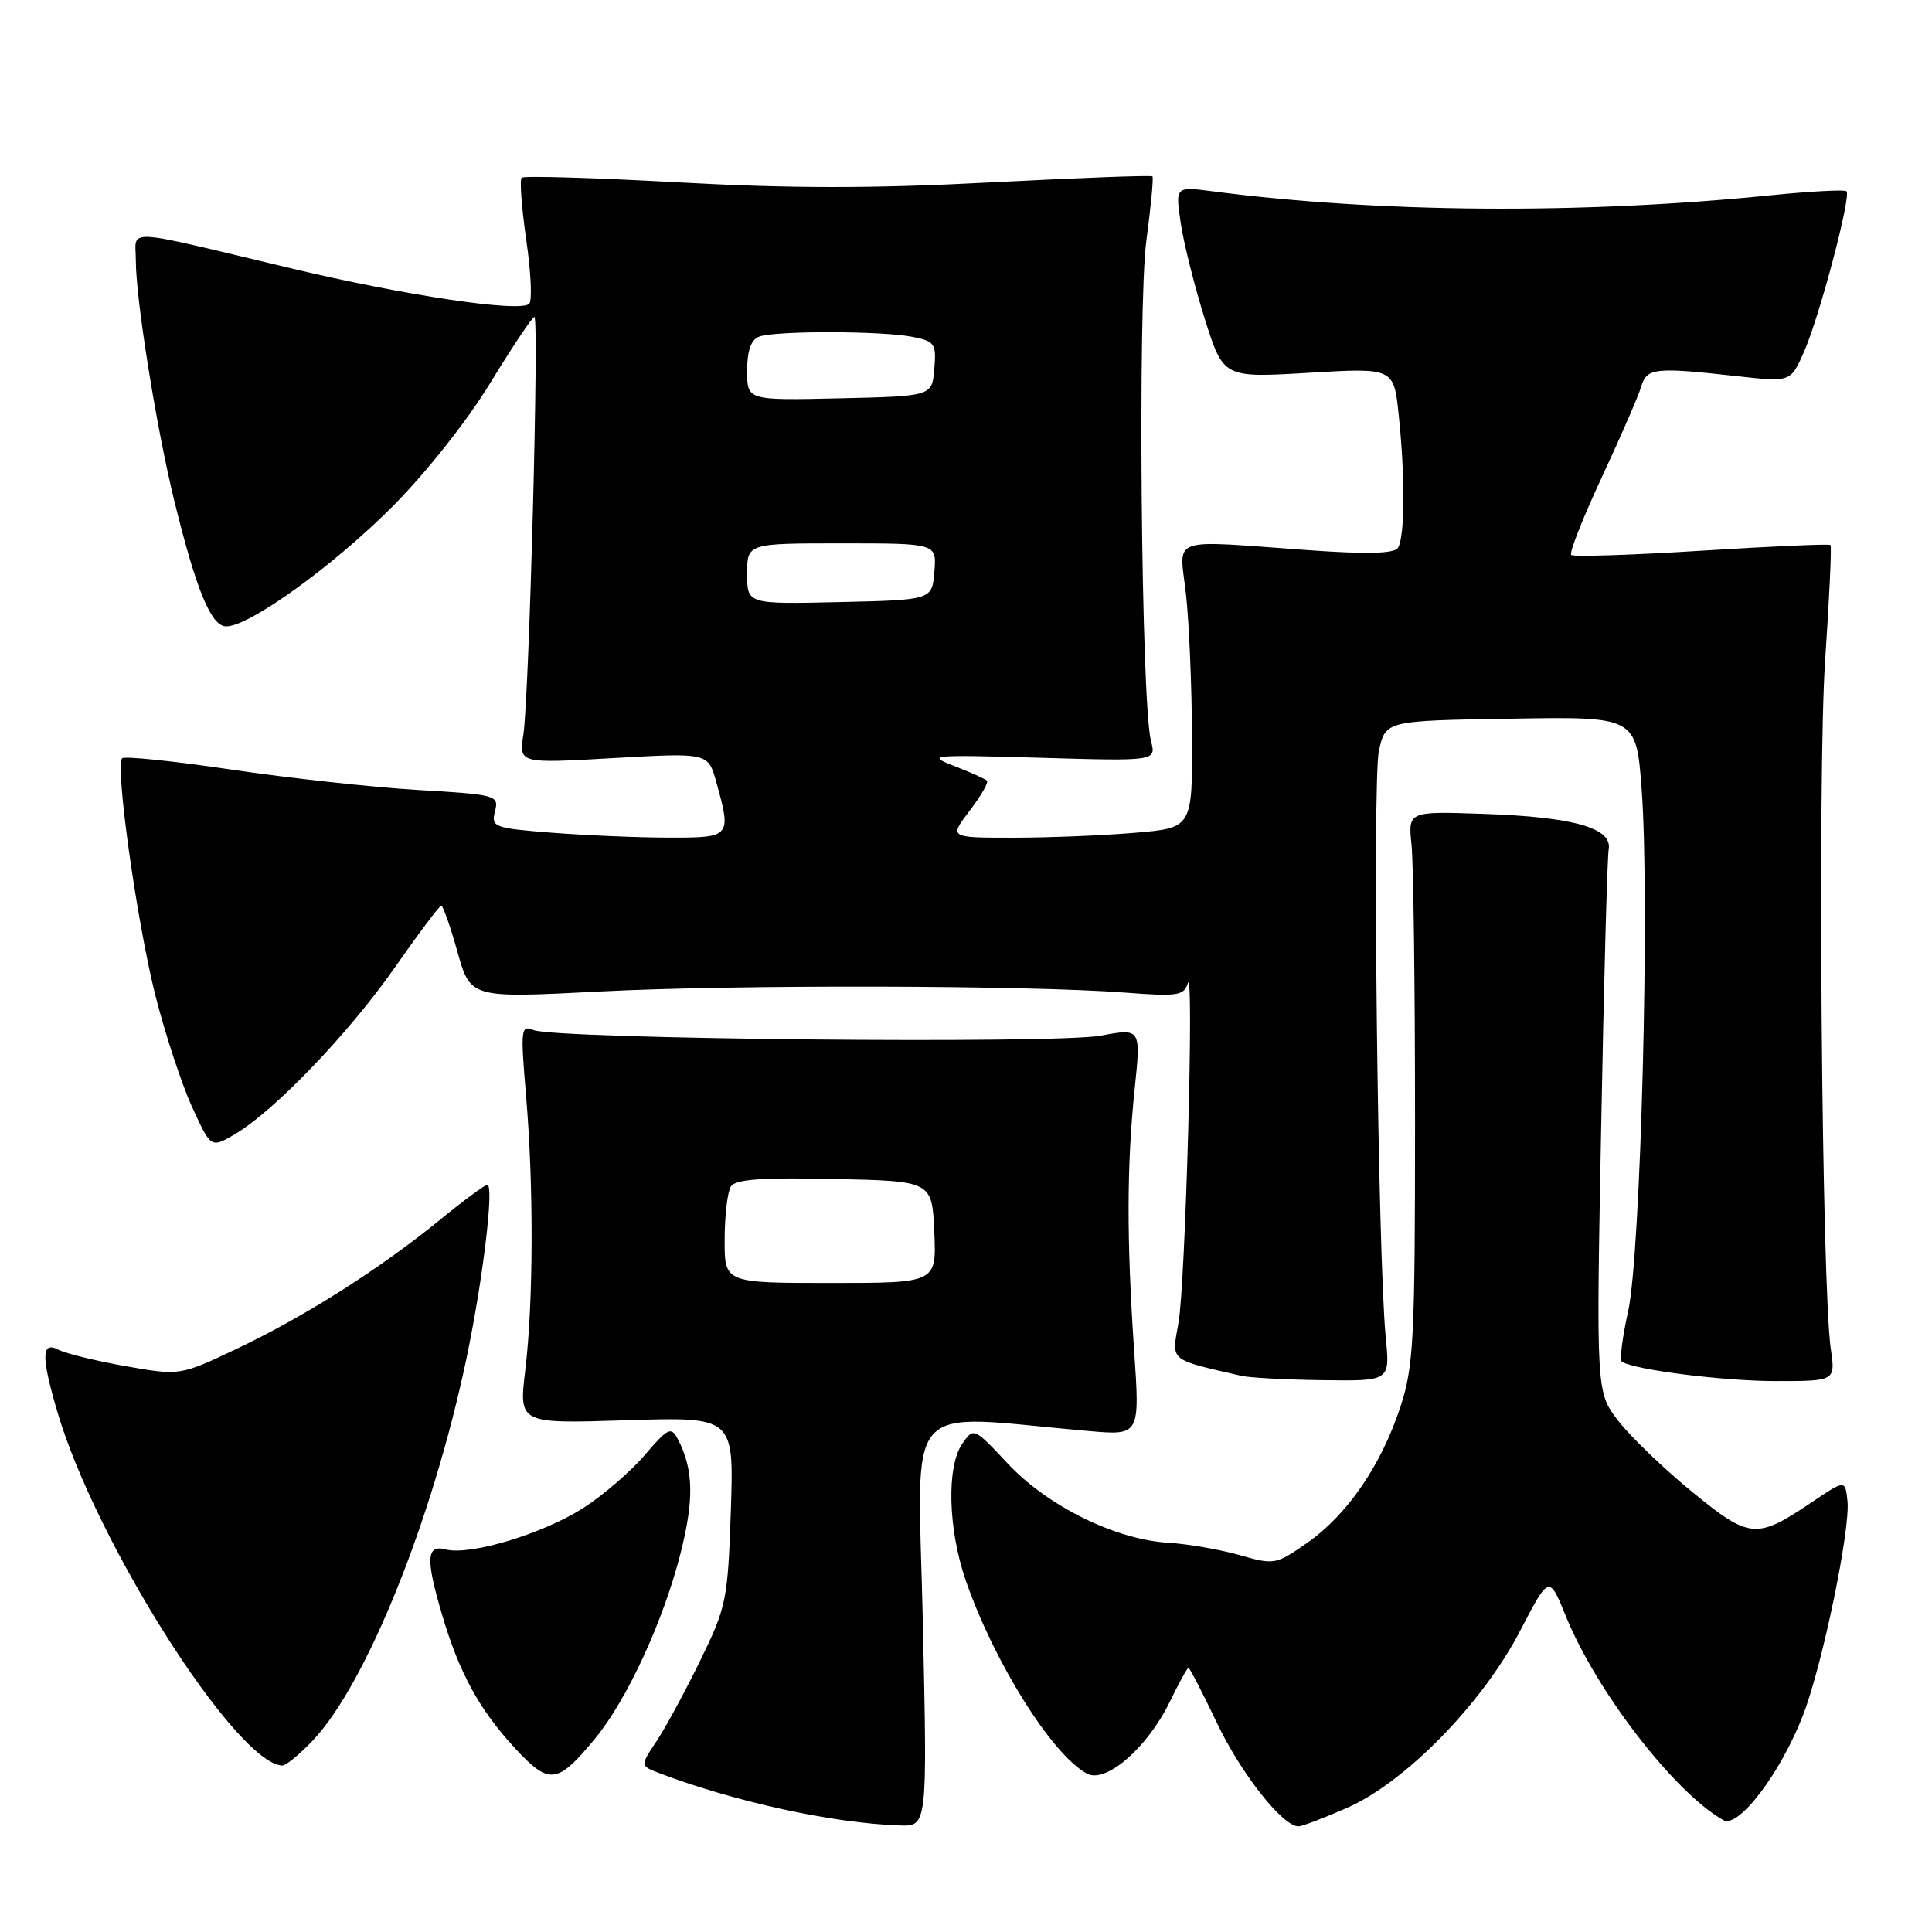<?xml version="1.0" encoding="UTF-8" standalone="no"?>
<!DOCTYPE svg PUBLIC "-//W3C//DTD SVG 1.1//EN" "http://www.w3.org/Graphics/SVG/1.1/DTD/svg11.dtd" >
<svg xmlns="http://www.w3.org/2000/svg" xmlns:xlink="http://www.w3.org/1999/xlink" version="1.1" viewBox="0 0 256 256">
 <g >
 <path fill="currentColor"
d=" M 122.28 214.87 C 121.61 184.64 119.17 187.44 144.27 189.62 C 151.05 190.21 151.05 190.21 150.27 178.85 C 149.28 164.21 149.30 154.48 150.34 144.37 C 151.19 136.24 151.19 136.24 145.84 137.23 C 139.86 138.35 73.63 137.69 70.70 136.49 C 69.02 135.80 68.96 136.33 69.70 145.13 C 70.73 157.16 70.68 172.58 69.60 181.57 C 68.75 188.65 68.75 188.65 83.00 188.19 C 97.25 187.74 97.25 187.74 96.84 200.16 C 96.44 212.01 96.26 212.92 92.78 220.04 C 90.78 224.14 88.17 228.96 86.98 230.74 C 84.82 233.98 84.82 233.98 87.36 234.95 C 97.38 238.76 110.38 241.59 119.19 241.88 C 122.88 242.00 122.88 242.00 122.28 214.87 Z  M 178.56 239.52 C 186.28 236.10 196.43 225.71 201.42 216.10 C 205.27 208.70 205.27 208.70 207.50 214.19 C 211.55 224.15 221.93 237.58 228.36 241.18 C 230.37 242.31 235.99 234.87 238.95 227.17 C 241.50 220.51 245.20 202.63 244.80 198.88 C 244.50 196.07 244.50 196.07 240.06 199.06 C 232.73 204.00 231.85 203.92 224.22 197.68 C 220.49 194.63 216.11 190.42 214.47 188.32 C 211.50 184.50 211.50 184.50 212.16 149.50 C 212.52 130.25 212.97 113.61 213.16 112.53 C 213.65 109.70 208.47 108.24 196.47 107.84 C 186.57 107.50 186.57 107.50 187.04 112.00 C 187.29 114.47 187.50 130.90 187.50 148.50 C 187.50 177.48 187.32 181.06 185.56 186.42 C 183.02 194.16 178.53 200.71 173.23 204.42 C 169.06 207.34 168.85 207.37 164.23 206.05 C 161.63 205.31 157.38 204.58 154.79 204.42 C 147.82 204.01 138.79 199.56 133.53 193.93 C 129.06 189.15 129.02 189.13 127.52 191.28 C 125.41 194.29 125.61 202.55 127.95 209.37 C 131.70 220.24 139.41 232.54 144.03 235.02 C 146.55 236.36 152.07 231.56 155.02 225.46 C 156.21 223.01 157.31 221.00 157.48 221.00 C 157.64 221.00 159.33 224.27 161.23 228.26 C 164.42 234.98 169.95 242.00 172.05 242.00 C 172.54 242.00 175.47 240.88 178.56 239.52 Z  M 78.88 230.33 C 83.07 225.24 87.83 214.94 90.13 206.00 C 92.00 198.69 91.91 194.69 89.80 190.66 C 88.93 189.01 88.51 189.21 85.44 192.79 C 83.58 194.98 79.90 198.14 77.27 199.83 C 71.96 203.23 62.28 206.15 59.07 205.31 C 56.48 204.63 56.38 206.54 58.61 214.07 C 60.87 221.69 63.50 226.50 68.18 231.58 C 72.79 236.58 73.82 236.46 78.88 230.33 Z  M 41.47 230.60 C 48.58 223.06 57.35 201.26 61.81 180.00 C 63.99 169.60 65.50 157.00 64.57 157.00 C 64.24 157.00 61.39 159.10 58.24 161.68 C 50.31 168.14 40.39 174.44 31.42 178.70 C 23.85 182.29 23.85 182.29 16.67 181.03 C 12.73 180.33 8.71 179.35 7.75 178.85 C 5.48 177.66 5.44 179.74 7.60 187.07 C 12.68 204.37 31.24 233.58 37.38 233.95 C 37.87 233.98 39.70 232.47 41.47 230.60 Z  M 183.62 177.25 C 182.57 166.48 181.83 103.51 182.71 99.50 C 183.59 95.50 183.59 95.50 200.20 95.23 C 216.81 94.95 216.81 94.95 217.53 104.62 C 218.63 119.29 217.41 166.31 215.73 173.79 C 214.96 177.25 214.59 180.24 214.91 180.44 C 216.67 181.53 228.41 183.00 235.29 183.00 C 243.21 183.00 243.21 183.00 242.59 178.75 C 241.39 170.52 240.83 102.49 241.84 87.51 C 242.40 79.26 242.72 72.38 242.55 72.22 C 242.38 72.05 234.70 72.39 225.47 72.97 C 216.25 73.55 208.47 73.80 208.19 73.53 C 207.92 73.25 209.73 68.63 212.24 63.26 C 214.74 57.89 217.09 52.49 217.46 51.25 C 218.21 48.73 219.22 48.63 230.39 49.87 C 237.28 50.63 237.28 50.63 239.06 46.57 C 241.11 41.90 245.32 25.98 244.67 25.34 C 244.43 25.10 239.79 25.35 234.37 25.90 C 209.43 28.41 182.65 28.21 160.61 25.34 C 155.73 24.71 155.73 24.71 156.46 29.60 C 156.86 32.30 158.30 38.00 159.65 42.29 C 162.11 50.07 162.11 50.07 173.40 49.40 C 184.69 48.73 184.69 48.73 185.34 55.01 C 186.20 63.24 186.15 71.22 185.23 72.60 C 184.72 73.36 181.17 73.45 173.50 72.91 C 154.52 71.56 156.28 70.93 157.15 78.75 C 157.56 82.46 157.92 90.95 157.95 97.60 C 158.00 109.71 158.00 109.71 150.35 110.35 C 146.14 110.71 138.89 111.00 134.23 111.00 C 125.76 111.00 125.76 111.00 128.48 107.43 C 129.98 105.47 131.01 103.68 130.78 103.44 C 130.54 103.21 128.58 102.33 126.42 101.49 C 122.70 100.05 123.30 99.99 137.85 100.41 C 153.21 100.86 153.21 100.86 152.51 98.18 C 151.22 93.20 150.74 40.51 151.90 31.87 C 152.50 27.36 152.87 23.53 152.70 23.37 C 152.54 23.20 142.88 23.57 131.23 24.17 C 115.71 24.99 104.66 24.98 89.84 24.16 C 78.72 23.55 69.39 23.27 69.12 23.55 C 68.84 23.83 69.12 27.53 69.73 31.78 C 70.35 36.03 70.53 39.84 70.13 40.25 C 68.97 41.44 53.69 39.17 38.50 35.54 C 15.78 30.13 18.00 30.23 18.00 34.55 C 18.00 39.71 20.76 56.91 23.13 66.50 C 26.04 78.30 27.99 83.00 29.98 83.00 C 33.04 83.00 44.05 75.08 51.92 67.20 C 56.41 62.71 61.85 55.85 64.96 50.75 C 67.90 45.94 70.53 42.00 70.81 42.00 C 71.45 42.00 70.12 92.26 69.35 97.33 C 68.76 101.17 68.76 101.17 81.30 100.45 C 93.83 99.74 93.83 99.74 94.91 103.62 C 96.93 110.90 96.85 111.00 88.75 110.99 C 84.76 110.99 77.80 110.70 73.27 110.35 C 65.42 109.74 65.06 109.60 65.59 107.51 C 66.12 105.38 65.82 105.29 55.32 104.67 C 49.37 104.32 38.26 103.10 30.63 101.97 C 22.99 100.84 16.50 100.17 16.19 100.48 C 15.23 101.44 18.11 122.04 20.57 131.83 C 21.87 136.96 24.06 143.63 25.44 146.65 C 27.95 152.14 27.95 152.14 31.07 150.32 C 36.27 147.29 46.16 136.99 52.28 128.25 C 55.45 123.71 58.24 120.00 58.47 120.00 C 58.70 120.00 59.67 122.76 60.62 126.13 C 62.34 132.26 62.34 132.26 79.42 131.38 C 97.42 130.45 136.21 130.54 149.16 131.53 C 155.99 132.06 156.89 131.92 157.38 130.31 C 158.25 127.44 157.09 169.97 156.16 175.25 C 155.24 180.46 154.78 180.07 164.50 182.31 C 165.60 182.56 170.48 182.82 175.34 182.88 C 184.19 183.00 184.19 183.00 183.62 177.25 Z  M 96.02 164.25 C 96.02 161.09 96.40 157.92 96.84 157.22 C 97.45 156.26 100.91 156.01 110.58 156.22 C 123.50 156.50 123.50 156.50 123.80 163.25 C 124.09 170.00 124.09 170.00 110.05 170.00 C 96.00 170.00 96.00 170.00 96.02 164.25 Z  M 99.00 76.03 C 99.00 72.00 99.00 72.00 111.56 72.00 C 124.12 72.00 124.12 72.00 123.81 75.75 C 123.50 79.50 123.50 79.50 111.25 79.78 C 99.00 80.06 99.00 80.06 99.00 76.03 Z  M 99.00 49.14 C 99.00 46.48 99.51 45.02 100.58 44.61 C 102.67 43.81 116.88 43.83 120.93 44.64 C 123.87 45.22 124.08 45.54 123.80 48.89 C 123.50 52.50 123.50 52.50 111.25 52.78 C 99.00 53.06 99.00 53.06 99.00 49.14 Z "/>
</g>
</svg>